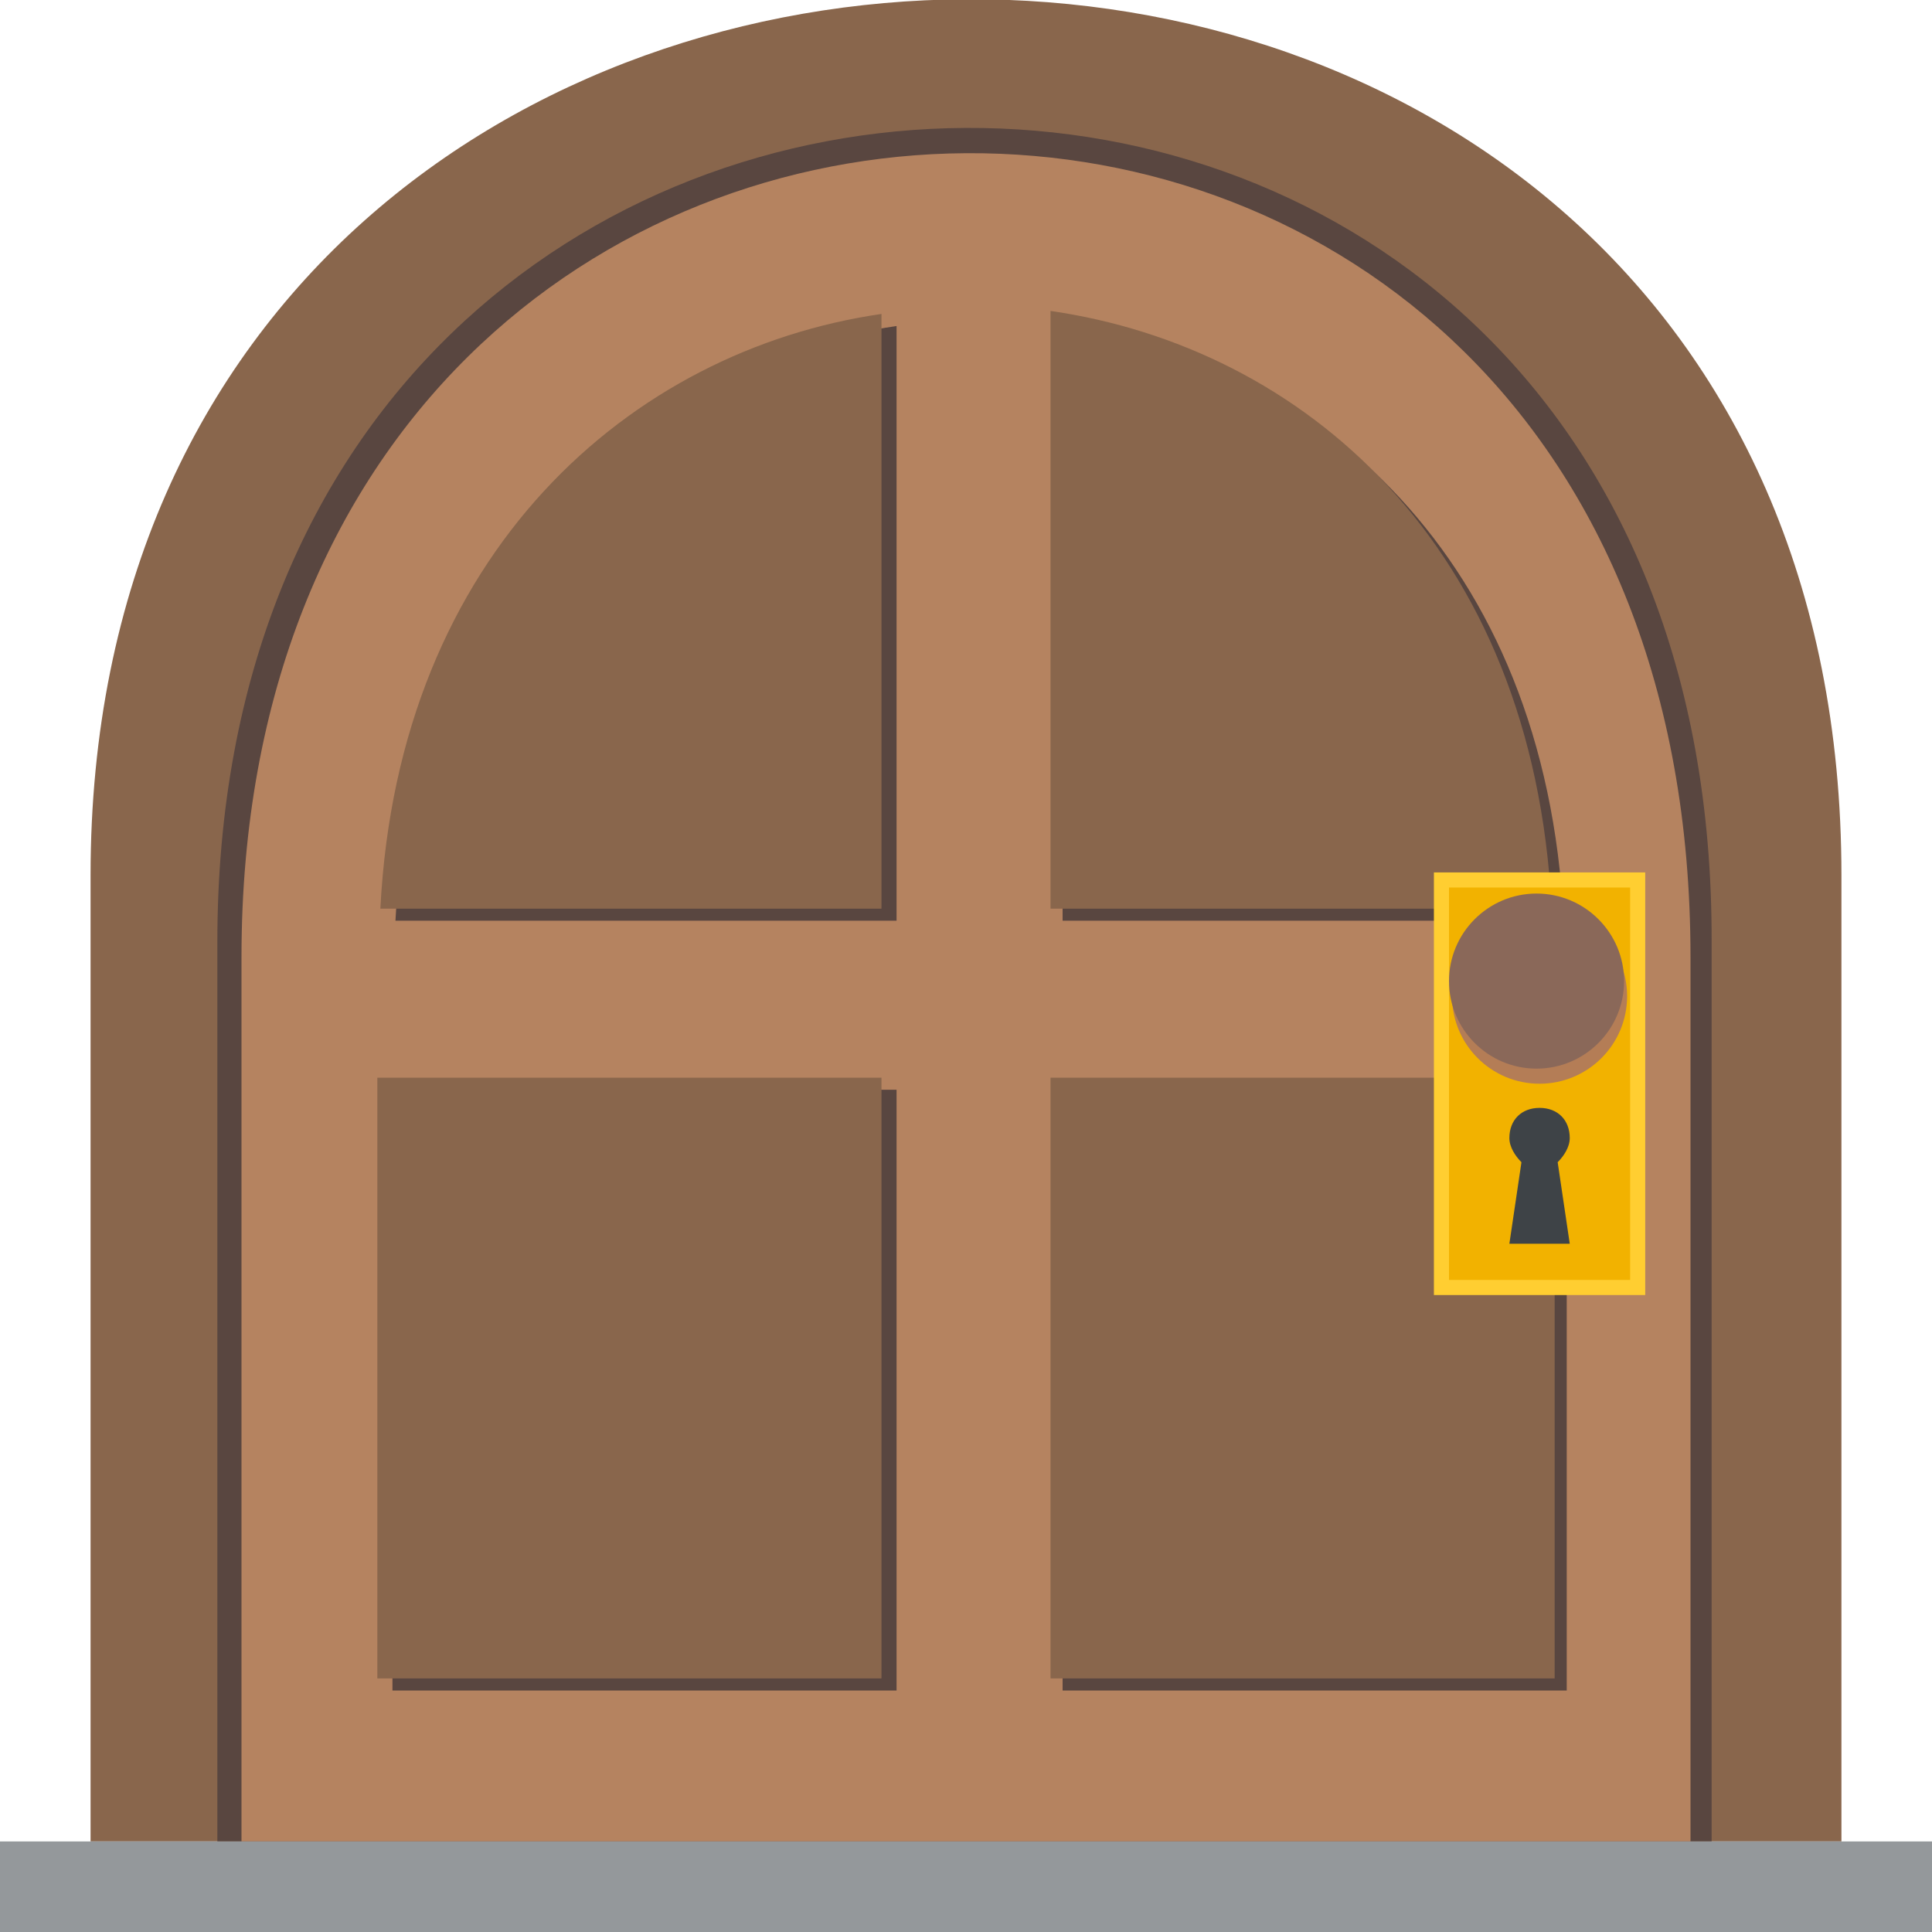 <svg xmlns="http://www.w3.org/2000/svg" viewBox="0 0 64 64">
    <title>door: dark skin tone</title>
    <path fill="#89664c" d="M3 29v32h58V29C61-10 3-9.4 3 29z"/>
    <path fill="#594640" d="M7.2 31.2V61h49.5V31.2C56.8-5 7.2-4.5 7.2 31.2z"/>
    <path fill="#b58360" d="M8 31.7V61h48V31.7c0-35.8-48-35.2-48 0z"/>
    <path fill="#94989b" d="M0 61h64v3H0z"/>
    <g fill="#594640">
        <path d="M35.2 30.5h16.6c-.6-12.1-8.3-18.6-16.6-19.8v19.8M29.7 30.5V10.8c-8.3 1.2-16 7.9-16.6 19.7h16.6M35.2 36.1h16.7V56H35.2zM13 36.1h16.7V56H13z"/>
    </g>
    <g fill="#89664c">
        <path d="M34.8 30.1h16.6c-.6-12.1-8.3-18.6-16.6-19.8v19.8M29.2 30.1V10.4c-8.3 1.2-16 7.9-16.6 19.7h16.6M34.8 35.7h16.7v19.9H34.8zM12.5 35.7h16.7v19.9H12.5z"/>
    </g>
    <path fill="#ffce31" d="M47.5 28.9h7v14h-7z"/>
    <path fill="#f2b200" d="M48 29.4h6v13h-6z"/>
    <path fill="#3e4347" d="M52 41.2l-.4-2.7c.2-.2.4-.5.4-.8 0-.6-.4-1-1-1s-1 .4-1 1c0 .3.2.6.4.8l-.4 2.7h2"/>
    <circle cx="51" cy="33" r="2.9" fill="#b47d56"/>
    <path fill="#8a6859" d="M53.8 32.5c0 1.6-1.3 2.9-2.9 2.9-1.6 0-2.9-1.3-2.9-2.9 0-1.6 1.3-2.9 2.9-2.9 1.6 0 2.9 1.3 2.9 2.9"/>
</svg>